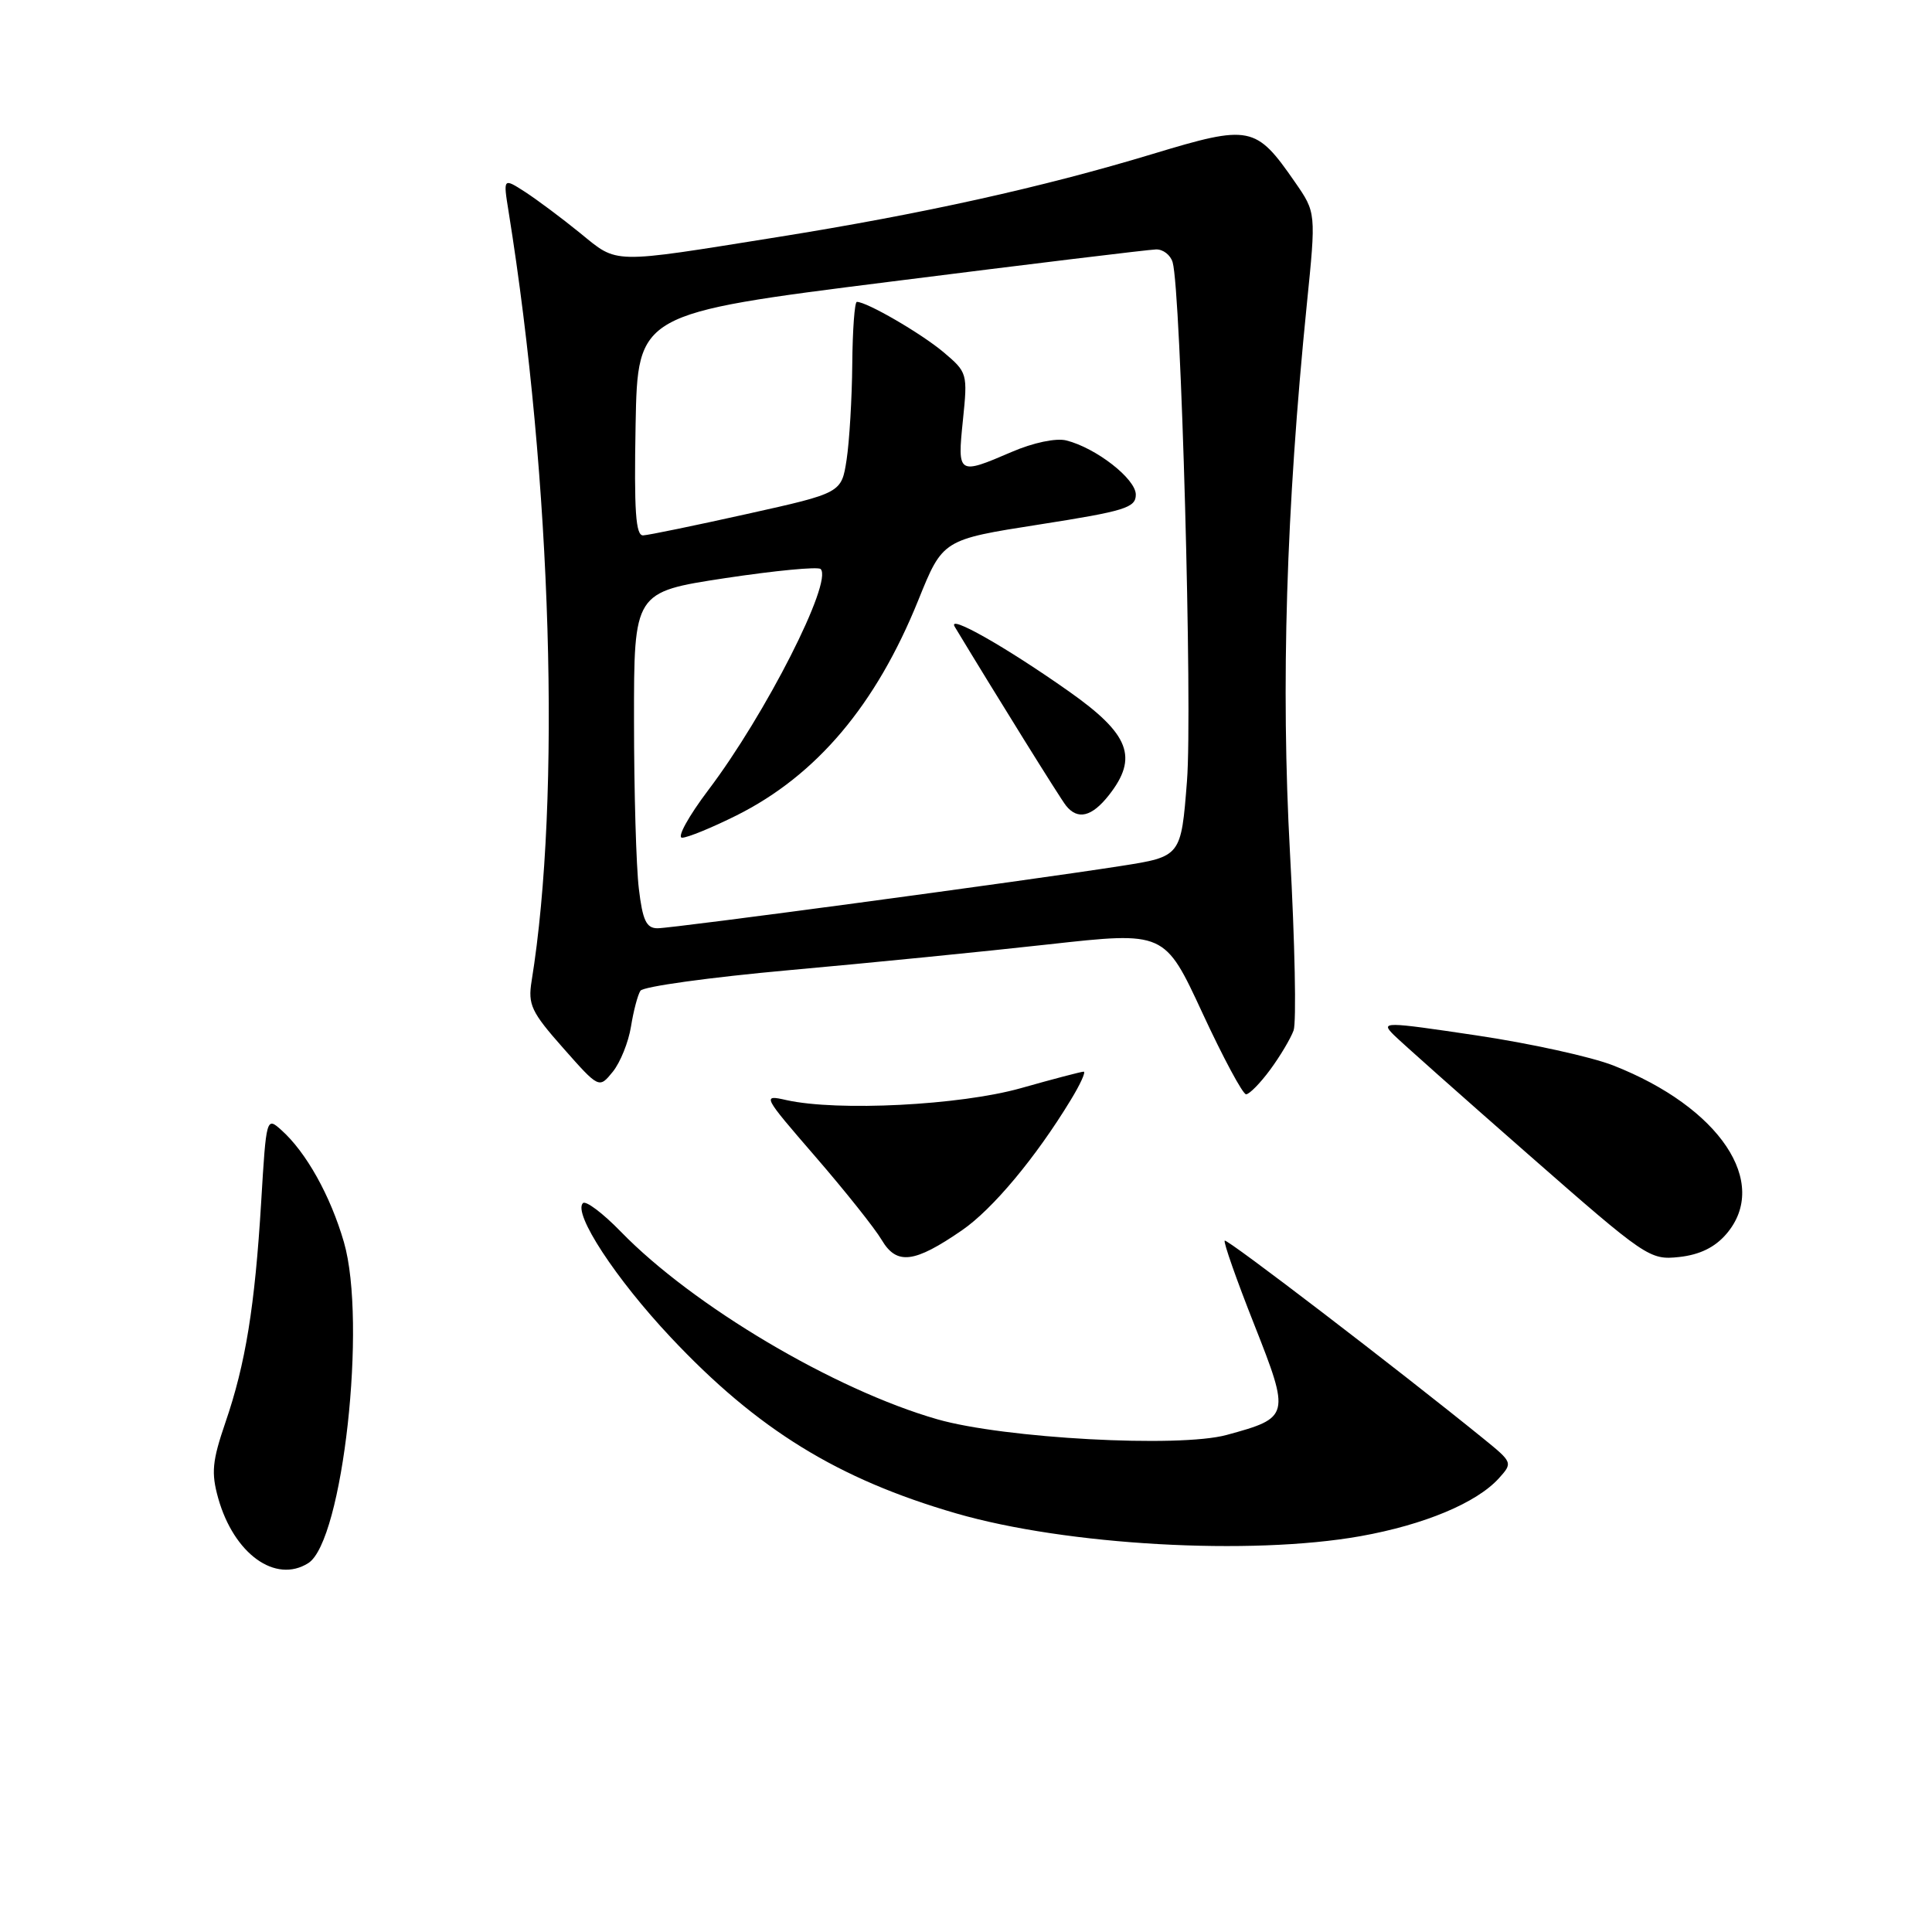 <?xml version="1.0" encoding="UTF-8" standalone="no"?>
<!DOCTYPE svg PUBLIC "-//W3C//DTD SVG 1.1//EN" "http://www.w3.org/Graphics/SVG/1.1/DTD/svg11.dtd" >
<svg xmlns="http://www.w3.org/2000/svg" xmlns:xlink="http://www.w3.org/1999/xlink" version="1.1" viewBox="0 0 256 256">
 <g >
 <path fill="currentColor"
d=" M 40.85 207.12 C 45.42 204.22 48.64 175.17 45.57 164.59 C 43.78 158.42 40.56 152.66 37.27 149.73 C 35.31 147.97 35.28 148.07 34.61 159.23 C 33.77 173.13 32.54 180.72 29.86 188.51 C 28.12 193.60 27.97 195.15 28.91 198.51 C 30.99 205.90 36.50 209.87 40.85 207.12 Z  M 180.27 203.55 C 188.72 202.04 195.66 199.14 198.61 195.88 C 200.46 193.83 200.43 193.77 196.59 190.65 C 185.21 181.42 162.57 164.09 162.28 164.39 C 162.09 164.58 163.84 169.57 166.18 175.48 C 170.98 187.65 170.93 187.85 162.53 190.14 C 156.23 191.86 133.03 190.60 124.19 188.06 C 110.56 184.15 91.82 173.04 82.27 163.21 C 79.88 160.75 77.62 159.05 77.24 159.42 C 75.90 160.77 81.57 169.44 88.91 177.24 C 100.37 189.43 111.01 195.98 126.69 200.53 C 141.31 204.77 165.71 206.14 180.27 203.55 Z  M 127.48 163.01 C 131.53 160.22 137.24 153.39 141.88 145.75 C 143.14 143.69 143.91 142.00 143.59 142.00 C 143.28 142.00 139.53 142.98 135.26 144.19 C 127.20 146.46 111.00 147.28 104.21 145.77 C 100.97 145.04 101.02 145.14 108.05 153.27 C 111.97 157.80 115.92 162.76 116.83 164.30 C 118.82 167.66 121.14 167.38 127.48 163.01 Z  M 228.75 163.51 C 234.58 156.72 227.87 146.72 213.77 141.18 C 210.87 140.04 202.73 138.25 195.67 137.20 C 183.33 135.36 182.92 135.36 184.67 137.12 C 185.68 138.12 193.70 145.25 202.50 152.96 C 218.14 166.67 218.59 166.98 222.50 166.56 C 225.22 166.26 227.22 165.29 228.75 163.51 Z  M 168.30 141.75 C 169.62 139.96 171.02 137.61 171.41 136.53 C 171.79 135.45 171.58 124.87 170.93 113.03 C 169.71 90.78 170.42 67.52 173.16 40.33 C 174.39 28.17 174.39 28.17 171.59 24.13 C 166.40 16.64 165.66 16.49 152.77 20.39 C 138.14 24.82 122.25 28.34 103.00 31.42 C 80.76 34.98 81.93 35.00 76.88 30.89 C 74.47 28.93 71.19 26.48 69.59 25.44 C 66.67 23.56 66.67 23.56 67.39 28.03 C 73.12 63.70 74.37 105.74 70.44 130.00 C 69.94 133.12 70.39 134.09 74.63 138.88 C 79.38 144.25 79.38 144.25 81.20 142.01 C 82.20 140.77 83.28 138.08 83.61 136.02 C 83.94 133.96 84.50 131.83 84.86 131.28 C 85.21 130.72 94.08 129.50 104.58 128.55 C 115.07 127.61 130.55 126.07 138.98 125.13 C 154.32 123.43 154.32 123.43 159.32 134.21 C 162.07 140.15 164.68 145.00 165.11 145.00 C 165.54 145.00 166.98 143.54 168.30 141.75 Z  M 84.65 117.75 C 84.30 114.86 84.01 104.84 84.01 95.48 C 84.00 78.45 84.00 78.45 96.06 76.61 C 102.69 75.61 108.39 75.06 108.74 75.40 C 110.39 77.06 101.44 94.67 93.86 104.68 C 91.23 108.16 89.67 111.00 90.38 111.00 C 91.10 111.00 94.34 109.67 97.59 108.05 C 108.20 102.74 116.07 93.43 121.69 79.50 C 124.92 71.50 124.92 71.50 137.71 69.50 C 149.07 67.72 150.50 67.28 150.50 65.54 C 150.50 63.45 145.23 59.35 141.29 58.36 C 139.93 58.02 136.91 58.65 134.04 59.89 C 126.93 62.95 126.85 62.90 127.59 55.69 C 128.23 49.47 128.19 49.34 124.99 46.64 C 122.03 44.16 114.87 40.00 113.54 40.00 C 113.24 40.00 112.97 43.71 112.93 48.25 C 112.89 52.79 112.55 58.48 112.18 60.91 C 111.50 65.32 111.50 65.32 99.00 68.10 C 92.12 69.63 85.93 70.91 85.22 70.94 C 84.23 70.99 84.01 67.72 84.22 56.27 C 84.50 41.54 84.50 41.54 118.00 37.32 C 136.43 34.99 152.26 33.07 153.18 33.05 C 154.11 33.02 155.10 33.79 155.38 34.75 C 156.49 38.52 158.03 94.05 157.28 103.50 C 156.50 113.50 156.50 113.50 148.50 114.75 C 135.96 116.71 89.18 123.00 87.13 123.00 C 85.64 123.00 85.15 121.96 84.65 117.75 Z  M 146.93 105.37 C 150.87 100.36 149.68 97.28 141.63 91.61 C 133.25 85.70 125.44 81.28 126.51 83.05 C 132.10 92.31 140.47 105.77 141.25 106.75 C 142.80 108.69 144.67 108.24 146.93 105.37 Z "/>
</g>
</svg>